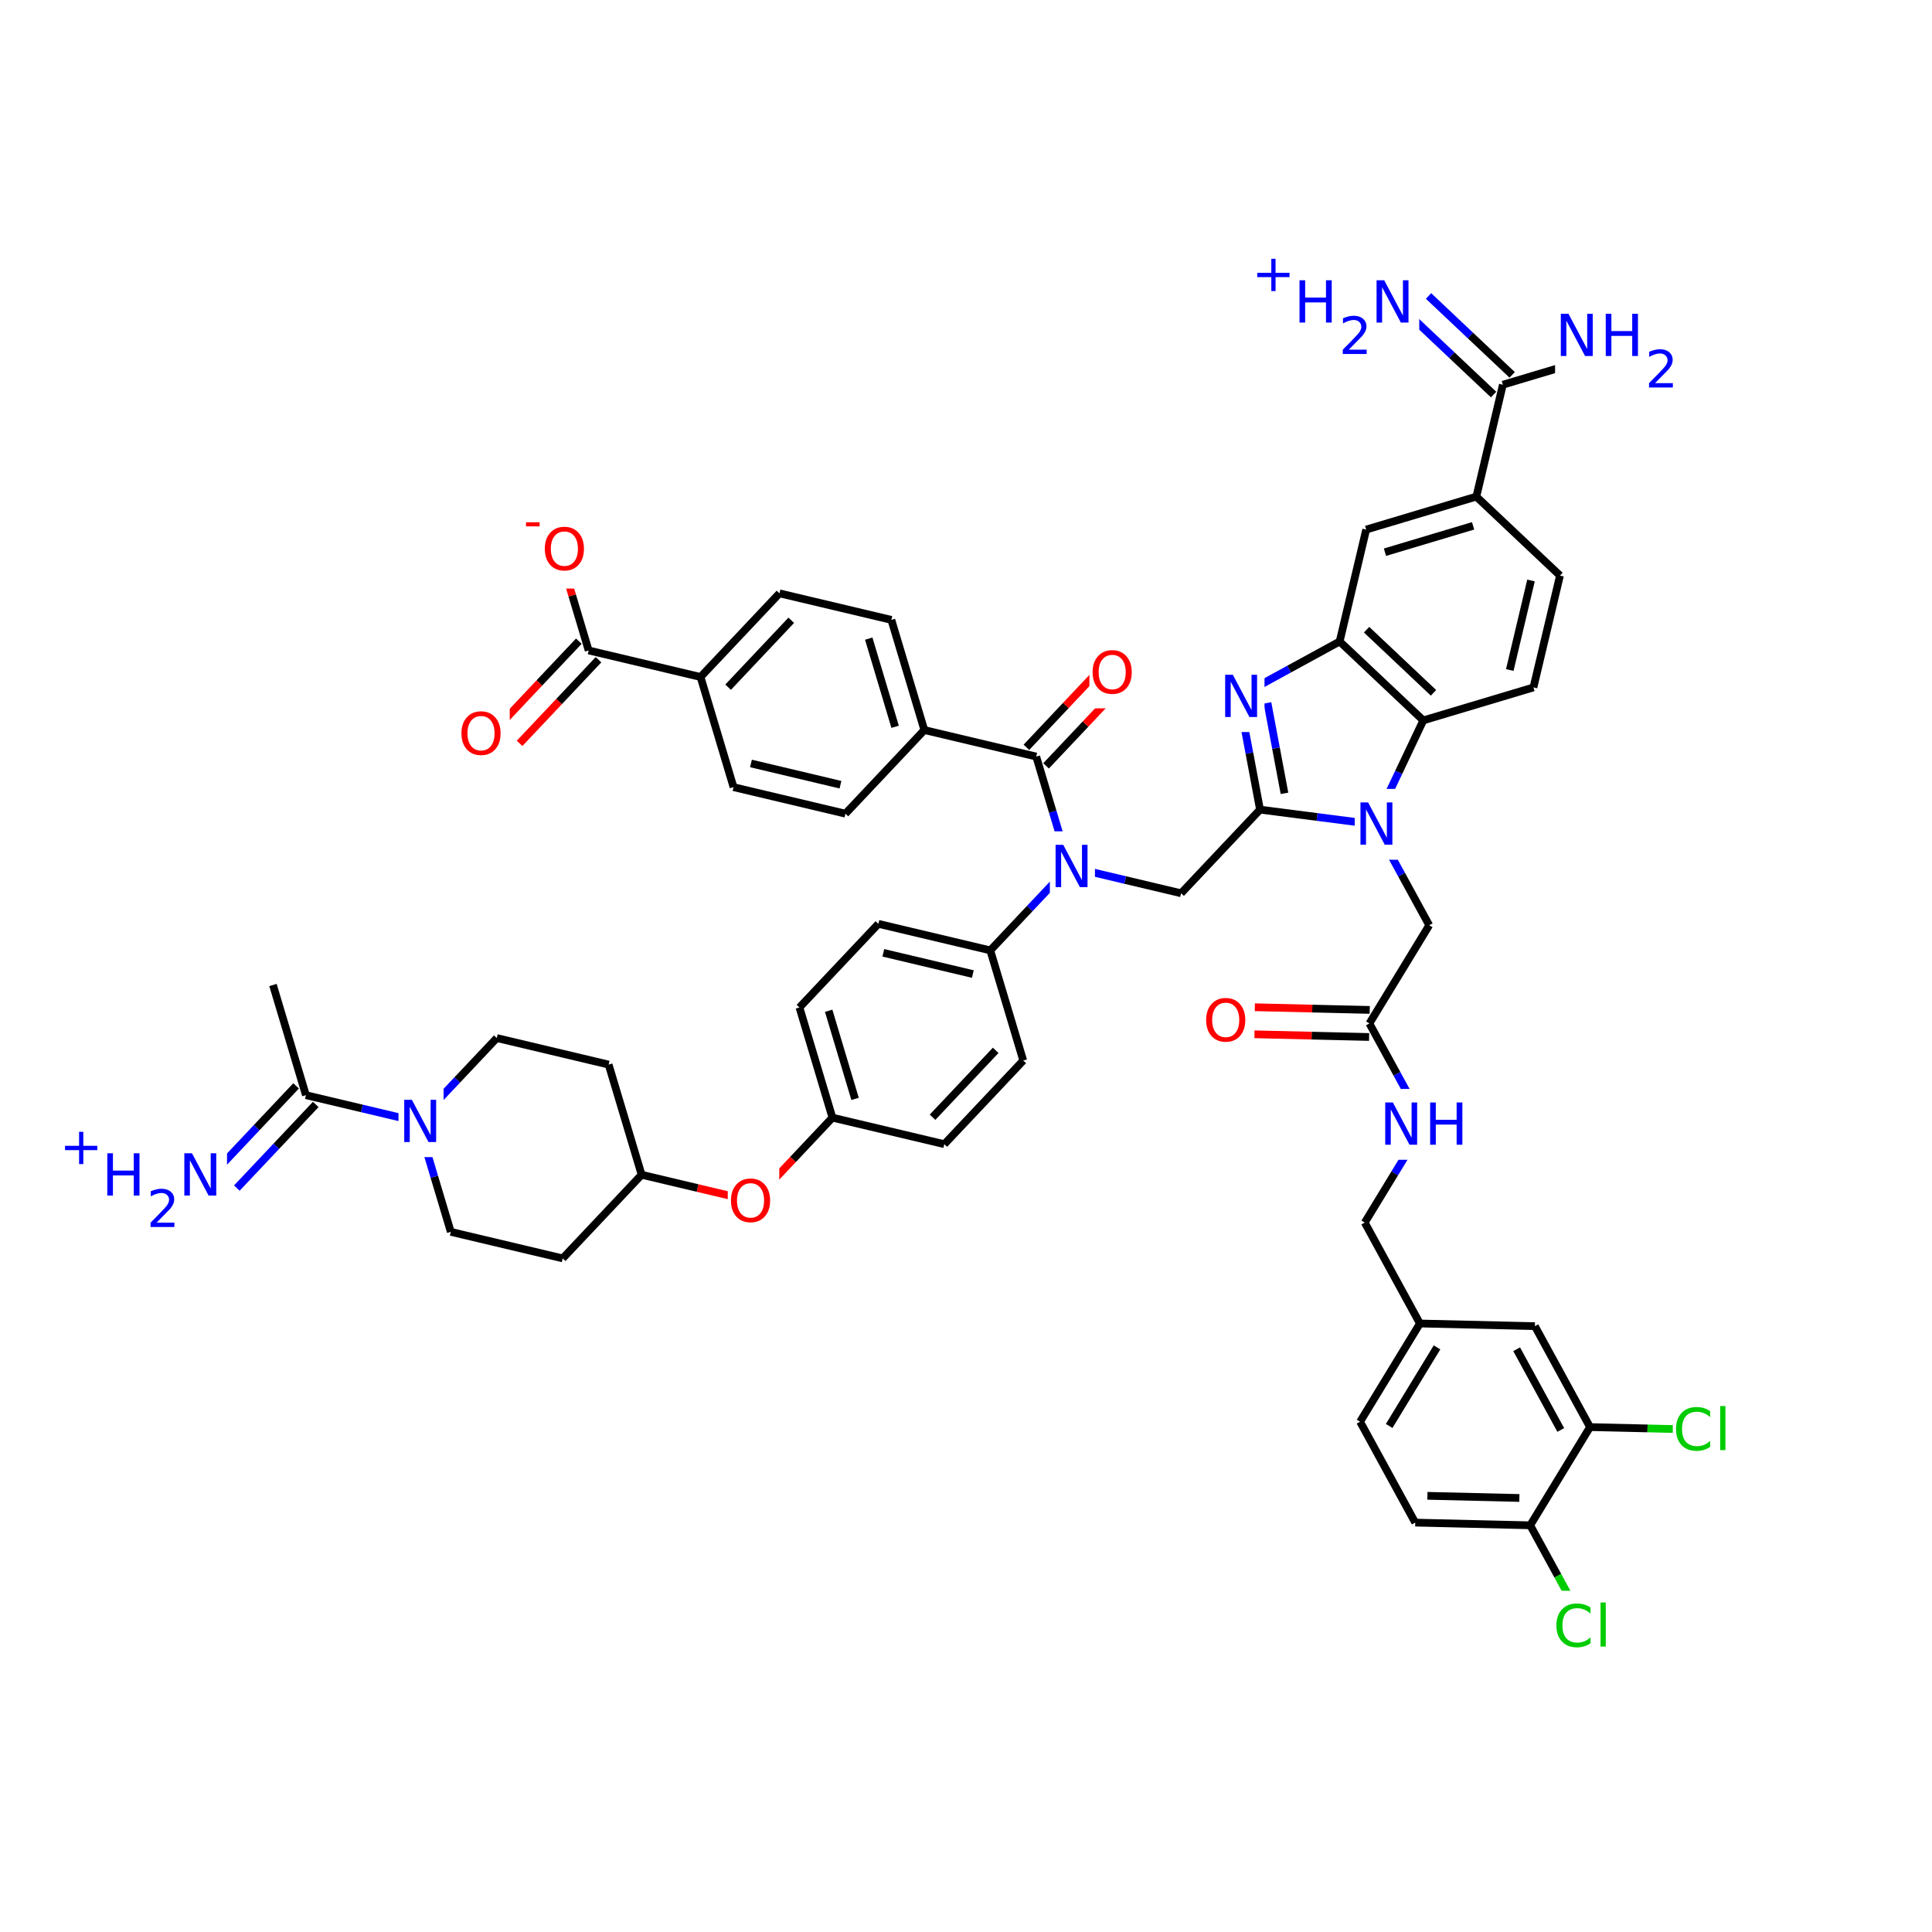 <svg xmlns="http://www.w3.org/2000/svg" xmlns:xlink="http://www.w3.org/1999/xlink" width="300pt" height="300pt" viewBox="0 0 300 300"><defs><symbol overflow="visible"><path d="M.453 1.594v-7.938h4.5v7.938zm.5-.5h3.5v-6.938h-3.5zm0 0"/></symbol><symbol overflow="visible" id="a"><path d="M.89-6.563H2.08l2.906 5.485v-5.484h.86V0H4.656L1.75-5.484V0H.89zm0 0"/></symbol><symbol overflow="visible" id="b"><path d="M3.547-5.953c-.65 0-1.164.242-1.547.72-.375.48-.563 1.13-.563 1.952 0 .835.188 1.49.563 1.967.383.48.898.72 1.547.72.644 0 1.156-.24 1.53-.72.376-.476.564-1.132.564-1.968 0-.822-.187-1.474-.562-1.954-.375-.477-.887-.72-1.53-.72zm0-.734c.914 0 1.648.312 2.203.937.55.617.828 1.438.828 2.47 0 1.042-.277 1.87-.828 2.483-.555.617-1.29.922-2.203.922-.93 0-1.668-.305-2.22-.922C.774-1.41.5-2.237.5-3.28c0-1.033.273-1.853.828-2.47.55-.625 1.29-.938 2.22-.938zm0 0"/></symbol><symbol overflow="visible" id="d"><path d="M.89-6.563h.876v2.688H5v-2.688h.89V0H5v-3.125H1.766V0H.89zm0 0"/></symbol><symbol overflow="visible" id="g"><path d="M5.797-6.063v.938c-.305-.27-.625-.473-.97-.61-.335-.144-.686-.218-1.06-.218-.75 0-1.33.23-1.736.687-.397.46-.592 1.12-.592 1.985 0 .866.195 1.526.593 1.983.408.46.986.688 1.736.688.375 0 .726-.066 1.062-.203.344-.132.664-.343.97-.625V-.5c-.314.21-.642.367-.986.47-.343.1-.714.155-1.11.155-.99 0-1.772-.3-2.343-.906C.784-1.396.5-2.228.5-3.28c0-1.052.285-1.88.86-2.486.57-.613 1.35-.92 2.343-.92.395-.002.766.053 1.11.155.35.104.68.26.984.468zm0 0"/></symbol><symbol overflow="visible" id="h"><path d="M.844-6.844h.812V0H.844zm0 0"/></symbol><symbol overflow="visible"><path d="M.406 1.422V-5.64h4V1.42zM.844.97h3.11v-6.157H.843zm0 0"/></symbol><symbol overflow="visible" id="c"><path d="M3.688-5.016v2.172h2.17v.672H3.69V0H3.03v-2.172H.845v-.672H3.03v-2.172zm0 0"/></symbol><symbol overflow="visible" id="e"><path d="M1.53-.672h2.767V0H.594v-.672c.29-.3.695-.71 1.22-1.234.518-.532.842-.867.967-1.016.26-.28.44-.52.533-.72.1-.194.156-.39.156-.577 0-.31-.11-.565-.33-.764-.218-.196-.5-.297-.843-.297-.25 0-.516.046-.797.14-.273.085-.563.214-.875.39v-.797c.32-.133.617-.234.89-.297.282-.062.536-.093.766-.093.603 0 1.083.152 1.44.453.362.304.546.703.546 1.203 0 .24-.047.468-.14.686-.095.22-.26.477-.485.766-.074.074-.288.293-.64.656-.344.356-.836.856-1.47 1.5zm0 0"/></symbol><symbol overflow="visible" id="f"><path d="M.39-2.516H2.5v.64H.39zm0 0"/></symbol></defs><g><path fill="#fff" d="M0 0h300v300H0z"/><path d="M195.656 125.72l-12.258 12.987M195.656 125.72l-1.652-8.775" stroke-width="1.2" stroke="#000" stroke-miterlimit="10" fill="none"/><path d="M194.004 116.945l-1.652-8.773" stroke-width="1.2" stroke="#00f" stroke-miterlimit="10" fill="none"/><path d="M199.453 123.188l-1.32-7.02" stroke-width="1.2" stroke="#000" stroke-miterlimit="10" fill="none"/><path d="M198.133 116.168l-1.32-7.02M213.363 128l-8.85-1.14" stroke-width="1.2" stroke="#00f" stroke-miterlimit="10" fill="none"/><path d="M204.512 126.86l-8.856-1.14M183.398 138.707l-8.687-2.06" stroke-width="1.2" stroke="#000" stroke-miterlimit="10" fill="none"/><path d="M174.71 136.648l-8.687-2.062M166.023 134.586l-6.125 6.496" stroke-width="1.2" stroke="#00f" stroke-miterlimit="10" fill="none"/><path d="M159.898 141.082l-6.128 6.492" stroke-width="1.2" stroke="#000" stroke-miterlimit="10" fill="none"/><path d="M166.023 134.586l-2.558-8.55" stroke-width="1.2" stroke="#00f" stroke-miterlimit="10" fill="none"/><path d="M163.465 126.035l-2.56-8.555" stroke-width="1.2" stroke="#000" stroke-miterlimit="10" fill="none"/><path d="M163.023 129.086h7v11h-7zm0 0" fill="#fff"/><use xlink:href="#a" x="163.023" y="137.749" fill="#00f"/><path d="M153.77 147.574l-17.375-4.12M151.063 151.25l-13.9-3.297M158.89 164.68l-5.12-17.106M136.395 143.453L124.14 156.44M124.14 156.44l5.118 17.107M128.676 156.95l4.097 13.683M129.258 173.547l17.375 4.12M129.258 173.547l-6.125 6.496" stroke-width="1.2" stroke="#000" stroke-miterlimit="10" fill="none"/><path d="M123.133 180.043l-6.13 6.492" stroke-width="1.2" stroke="#f00" stroke-miterlimit="10" fill="none"/><path d="M146.633 177.668l12.258-12.988M144.805 173.484l9.804-10.386" stroke-width="1.2" stroke="#000" stroke-miterlimit="10" fill="none"/><path d="M117.004 186.535l-8.688-2.058" stroke-width="1.2" stroke="#f00" stroke-miterlimit="10" fill="none"/><path d="M108.316 184.477l-8.687-2.063" stroke-width="1.2" stroke="#000" stroke-miterlimit="10" fill="none"/><path d="M113.004 181.035h8v11h-8zm0 0" fill="#fff"/><use xlink:href="#b" x="113.004" y="189.698" fill="#f00"/><path d="M99.63 182.414L94.51 165.31M99.63 182.414l-12.255 12.988M94.512 165.31l-17.375-4.123" stroke-width="1.2" stroke="#000" stroke-miterlimit="10" fill="none"/><path d="M64.88 174.176l6.128-6.492" stroke-width="1.2" stroke="#00f" stroke-miterlimit="10" fill="none"/><path d="M71.008 167.684l6.13-6.496M87.375 195.402L70 191.282M70 191.28l-2.56-8.55" stroke-width="1.2" stroke="#000" stroke-miterlimit="10" fill="none"/><path d="M67.44 182.73l-2.56-8.554M64.88 174.176l-8.69-2.06" stroke-width="1.2" stroke="#00f" stroke-miterlimit="10" fill="none"/><path d="M56.19 172.117l-8.686-2.062" stroke-width="1.2" stroke="#000" stroke-miterlimit="10" fill="none"/><path d="M61.88 168.676h7v11h-7zm0 0" fill="#fff"/><use xlink:href="#a" x="61.879" y="177.339" fill="#00f"/><path d="M47.504 170.055l-5.117-17.106M45.977 168.613l-6.125 6.492" stroke-width="1.2" stroke="#000" stroke-miterlimit="10" fill="none"/><path d="M39.852 175.105l-6.13 6.497" stroke-width="1.2" stroke="#00f" stroke-miterlimit="10" fill="none"/><path d="M49.03 171.496l-6.124 6.496" stroke-width="1.2" stroke="#000" stroke-miterlimit="10" fill="none"/><path d="M42.906 177.992l-6.13 6.492" stroke-width="1.2" stroke="#00f" stroke-miterlimit="10" fill="none"/><path d="M9.25 173.543h26v19h-26zm0 0" fill="#fff"/><use xlink:href="#c" x="9.25" y="180.762" fill="#00f"/><use xlink:href="#d" x="15.77" y="185.645" fill="#00f"/><use xlink:href="#e" x="22.784" y="190.527" fill="#00f"/><use xlink:href="#a" x="27.734" y="185.645" fill="#00f"/><path d="M162.434 118.922l6.13-6.492" stroke-width="1.2" stroke="#000" stroke-miterlimit="10" fill="none"/><path d="M168.563 112.43l6.125-6.496" stroke-width="1.2" stroke="#f00" stroke-miterlimit="10" fill="none"/><path d="M159.38 116.04l6.124-6.493" stroke-width="1.2" stroke="#000" stroke-miterlimit="10" fill="none"/><path d="M165.504 109.547l6.13-6.496" stroke-width="1.2" stroke="#f00" stroke-miterlimit="10" fill="none"/><path d="M160.906 117.48l-17.375-4.12" stroke-width="1.2" stroke="#000" stroke-miterlimit="10" fill="none"/><path d="M169.16 98.992h8v11h-8zm0 0" fill="#fff"/><use xlink:href="#b" x="169.16" y="107.655" fill="#f00"/><path d="M143.53 113.36l-5.12-17.106M138.992 112.855l-4.094-13.687M131.277 126.348l12.254-12.99M138.41 96.254l-17.375-4.12M121.035 92.133L108.78 105.12M122.867 96.316l-9.805 10.39M108.78 105.12l5.122 17.107M108.78 105.12L91.407 101M113.902 122.227l17.375 4.12M116.61 118.55l13.898 3.298M91.406 101l-2.558-8.55" stroke-width="1.2" stroke="#000" stroke-miterlimit="10" fill="none"/><path d="M88.848 92.45l-2.56-8.555" stroke-width="1.2" stroke="#f00" stroke-miterlimit="10" fill="none"/><path d="M89.88 99.56l-6.13 6.49" stroke-width="1.2" stroke="#000" stroke-miterlimit="10" fill="none"/><path d="M83.75 106.05l-6.125 6.497" stroke-width="1.2" stroke="#f00" stroke-miterlimit="10" fill="none"/><path d="M92.934 102.44l-6.125 6.498" stroke-width="1.2" stroke="#000" stroke-miterlimit="10" fill="none"/><path d="M86.81 108.938l-6.13 6.492" stroke-width="1.2" stroke="#f00" stroke-miterlimit="10" fill="none"/><path d="M81.29 76.395h11v15h-11zm0 0" fill="#fff"/><use xlink:href="#f" x="81.289" y="83.613" fill="#f00"/><use xlink:href="#b" x="84.097" y="88.496" fill="#f00"/><path d="M71.152 108.488h8v11h-8zm0 0" fill="#fff"/><use xlink:href="#b" x="71.152" y="117.151" fill="#f00"/><path d="M192.352 108.172l7.835-4.28" stroke-width="1.2" stroke="#00f" stroke-miterlimit="10" fill="none"/><path d="M200.188 103.89l7.832-4.28" stroke-width="1.2" stroke="#000" stroke-miterlimit="10" fill="none"/><path d="M189.352 102.672h7v11h-7zm0 0" fill="#fff"/><use xlink:href="#a" x="189.352" y="111.335" fill="#00f"/><path d="M208.02 99.61l12.988 12.253M212.203 97.777l10.39 9.805M212.14 82.234l-4.12 17.375M221.008 111.863l17.105-5.12M221.008 111.863l-3.82 8.07" stroke-width="1.2" stroke="#000" stroke-miterlimit="10" fill="none"/><path d="M217.188 119.934L213.363 128" stroke-width="1.2" stroke="#00f" stroke-miterlimit="10" fill="none"/><path d="M238.113 106.742l4.12-17.37M234.438 104.04l3.296-13.903M242.234 89.37l-12.988-12.257M229.246 77.113l-17.105 5.12M228.742 81.652l-13.687 4.094M229.246 77.113l4.12-17.375M233.367 59.738l8.555-2.558" stroke-width="1.2" stroke="#000" stroke-miterlimit="10" fill="none"/><path d="M241.922 57.18l8.55-2.56" stroke-width="1.2" stroke="#00f" stroke-miterlimit="10" fill="none"/><path d="M234.81 58.21l-6.494-6.124" stroke-width="1.2" stroke="#000" stroke-miterlimit="10" fill="none"/><path d="M228.316 52.086l-6.496-6.13" stroke-width="1.2" stroke="#00f" stroke-miterlimit="10" fill="none"/><path d="M231.926 61.266l-6.492-6.125" stroke-width="1.2" stroke="#000" stroke-miterlimit="10" fill="none"/><path d="M225.434 55.14l-6.496-6.128" stroke-width="1.2" stroke="#00f" stroke-miterlimit="10" fill="none"/><path d="M241.473 46.62h19v16h-19zm0 0" fill="#fff"/><g fill="#00f"><use xlink:href="#a" x="241.473" y="55.284"/><use xlink:href="#d" x="248.45" y="55.284"/></g><use xlink:href="#e" x="255.465" y="60.167" fill="#00f"/><path d="M194.38 37.984h26v19h-26zm0 0" fill="#fff"/><use xlink:href="#c" x="194.379" y="45.203" fill="#00f"/><use xlink:href="#d" x="200.898" y="50.086" fill="#00f"/><use xlink:href="#e" x="207.913" y="54.969" fill="#00f"/><use xlink:href="#a" x="212.863" y="50.086" fill="#00f"/><path d="M213.363 128l4.285 7.836" stroke-width="1.2" stroke="#00f" stroke-miterlimit="10" fill="none"/><path d="M217.648 135.836l4.282 7.836" stroke-width="1.2" stroke="#000" stroke-miterlimit="10" fill="none"/><path d="M210.363 122.5h7v11h-7zm0 0" fill="#fff"/><use xlink:href="#a" x="210.363" y="131.163" fill="#00f"/><path d="M221.93 143.672l-9.29 15.25M212.69 156.82l-8.924-.207" stroke-width="1.2" stroke="#000" stroke-miterlimit="10" fill="none"/><path d="M203.766 156.613l-8.926-.21" stroke-width="1.2" stroke="#f00" stroke-miterlimit="10" fill="none"/><path d="M212.594 161.023l-8.926-.21" stroke-width="1.2" stroke="#000" stroke-miterlimit="10" fill="none"/><path d="M203.668 160.813l-8.926-.208" stroke-width="1.2" stroke="#f00" stroke-miterlimit="10" fill="none"/><path d="M212.64 158.922l4.282 7.832" stroke-width="1.2" stroke="#000" stroke-miterlimit="10" fill="none"/><path d="M216.922 166.754l4.285 7.836" stroke-width="1.2" stroke="#00f" stroke-miterlimit="10" fill="none"/><path d="M186.79 153.004h8v11h-8zm0 0" fill="#fff"/><use xlink:href="#b" x="186.789" y="161.667" fill="#f00"/><path d="M221.207 174.59l-4.644 7.625" stroke-width="1.2" stroke="#00f" stroke-miterlimit="10" fill="none"/><path d="M216.563 182.215l-4.645 7.625" stroke-width="1.2" stroke="#000" stroke-miterlimit="10" fill="none"/><path d="M214.207 169.09h14v11h-14zm0 0" fill="#fff"/><g fill="#00f"><use xlink:href="#a" x="214.207" y="177.753"/><use xlink:href="#d" x="221.185" y="177.753"/></g><path d="M211.918 189.84l8.566 15.672M220.484 205.512l-9.29 15.25M223.14 209.22l-7.43 12.202M220.484 205.512l17.852.414M211.195 220.762l8.563 15.668M219.758 236.43l17.85.418M221.645 232.27l14.28.335M237.61 236.848l4.285 7.832" stroke-width="1.2" stroke="#000" stroke-miterlimit="10" fill="none"/><path d="M241.895 244.68l4.28 7.836" stroke-width="1.2" stroke="#0c0" stroke-miterlimit="10" fill="none"/><path d="M246.898 221.598l-9.29 15.25" stroke-width="1.2" stroke="#000" stroke-miterlimit="10" fill="none"/><path d="M241.176 247.016h10v11h-10zm0 0" fill="#fff"/><g fill="#0c0"><use xlink:href="#g" x="241.176" y="255.679"/><use xlink:href="#h" x="247.689" y="255.679"/></g><path d="M238.336 205.926l8.562 15.672M235.504 209.508l6.85 12.535M246.898 221.598l8.926.207" stroke-width="1.2" stroke="#000" stroke-miterlimit="10" fill="none"/><path d="M255.824 221.805l8.926.207" stroke-width="1.2" stroke="#0c0" stroke-miterlimit="10" fill="none"/><path d="M259.75 216.512h10v11h-10zm0 0" fill="#fff"/><g fill="#0c0"><use xlink:href="#g" x="259.75" y="225.175"/><use xlink:href="#h" x="266.264" y="225.175"/></g></g></svg>